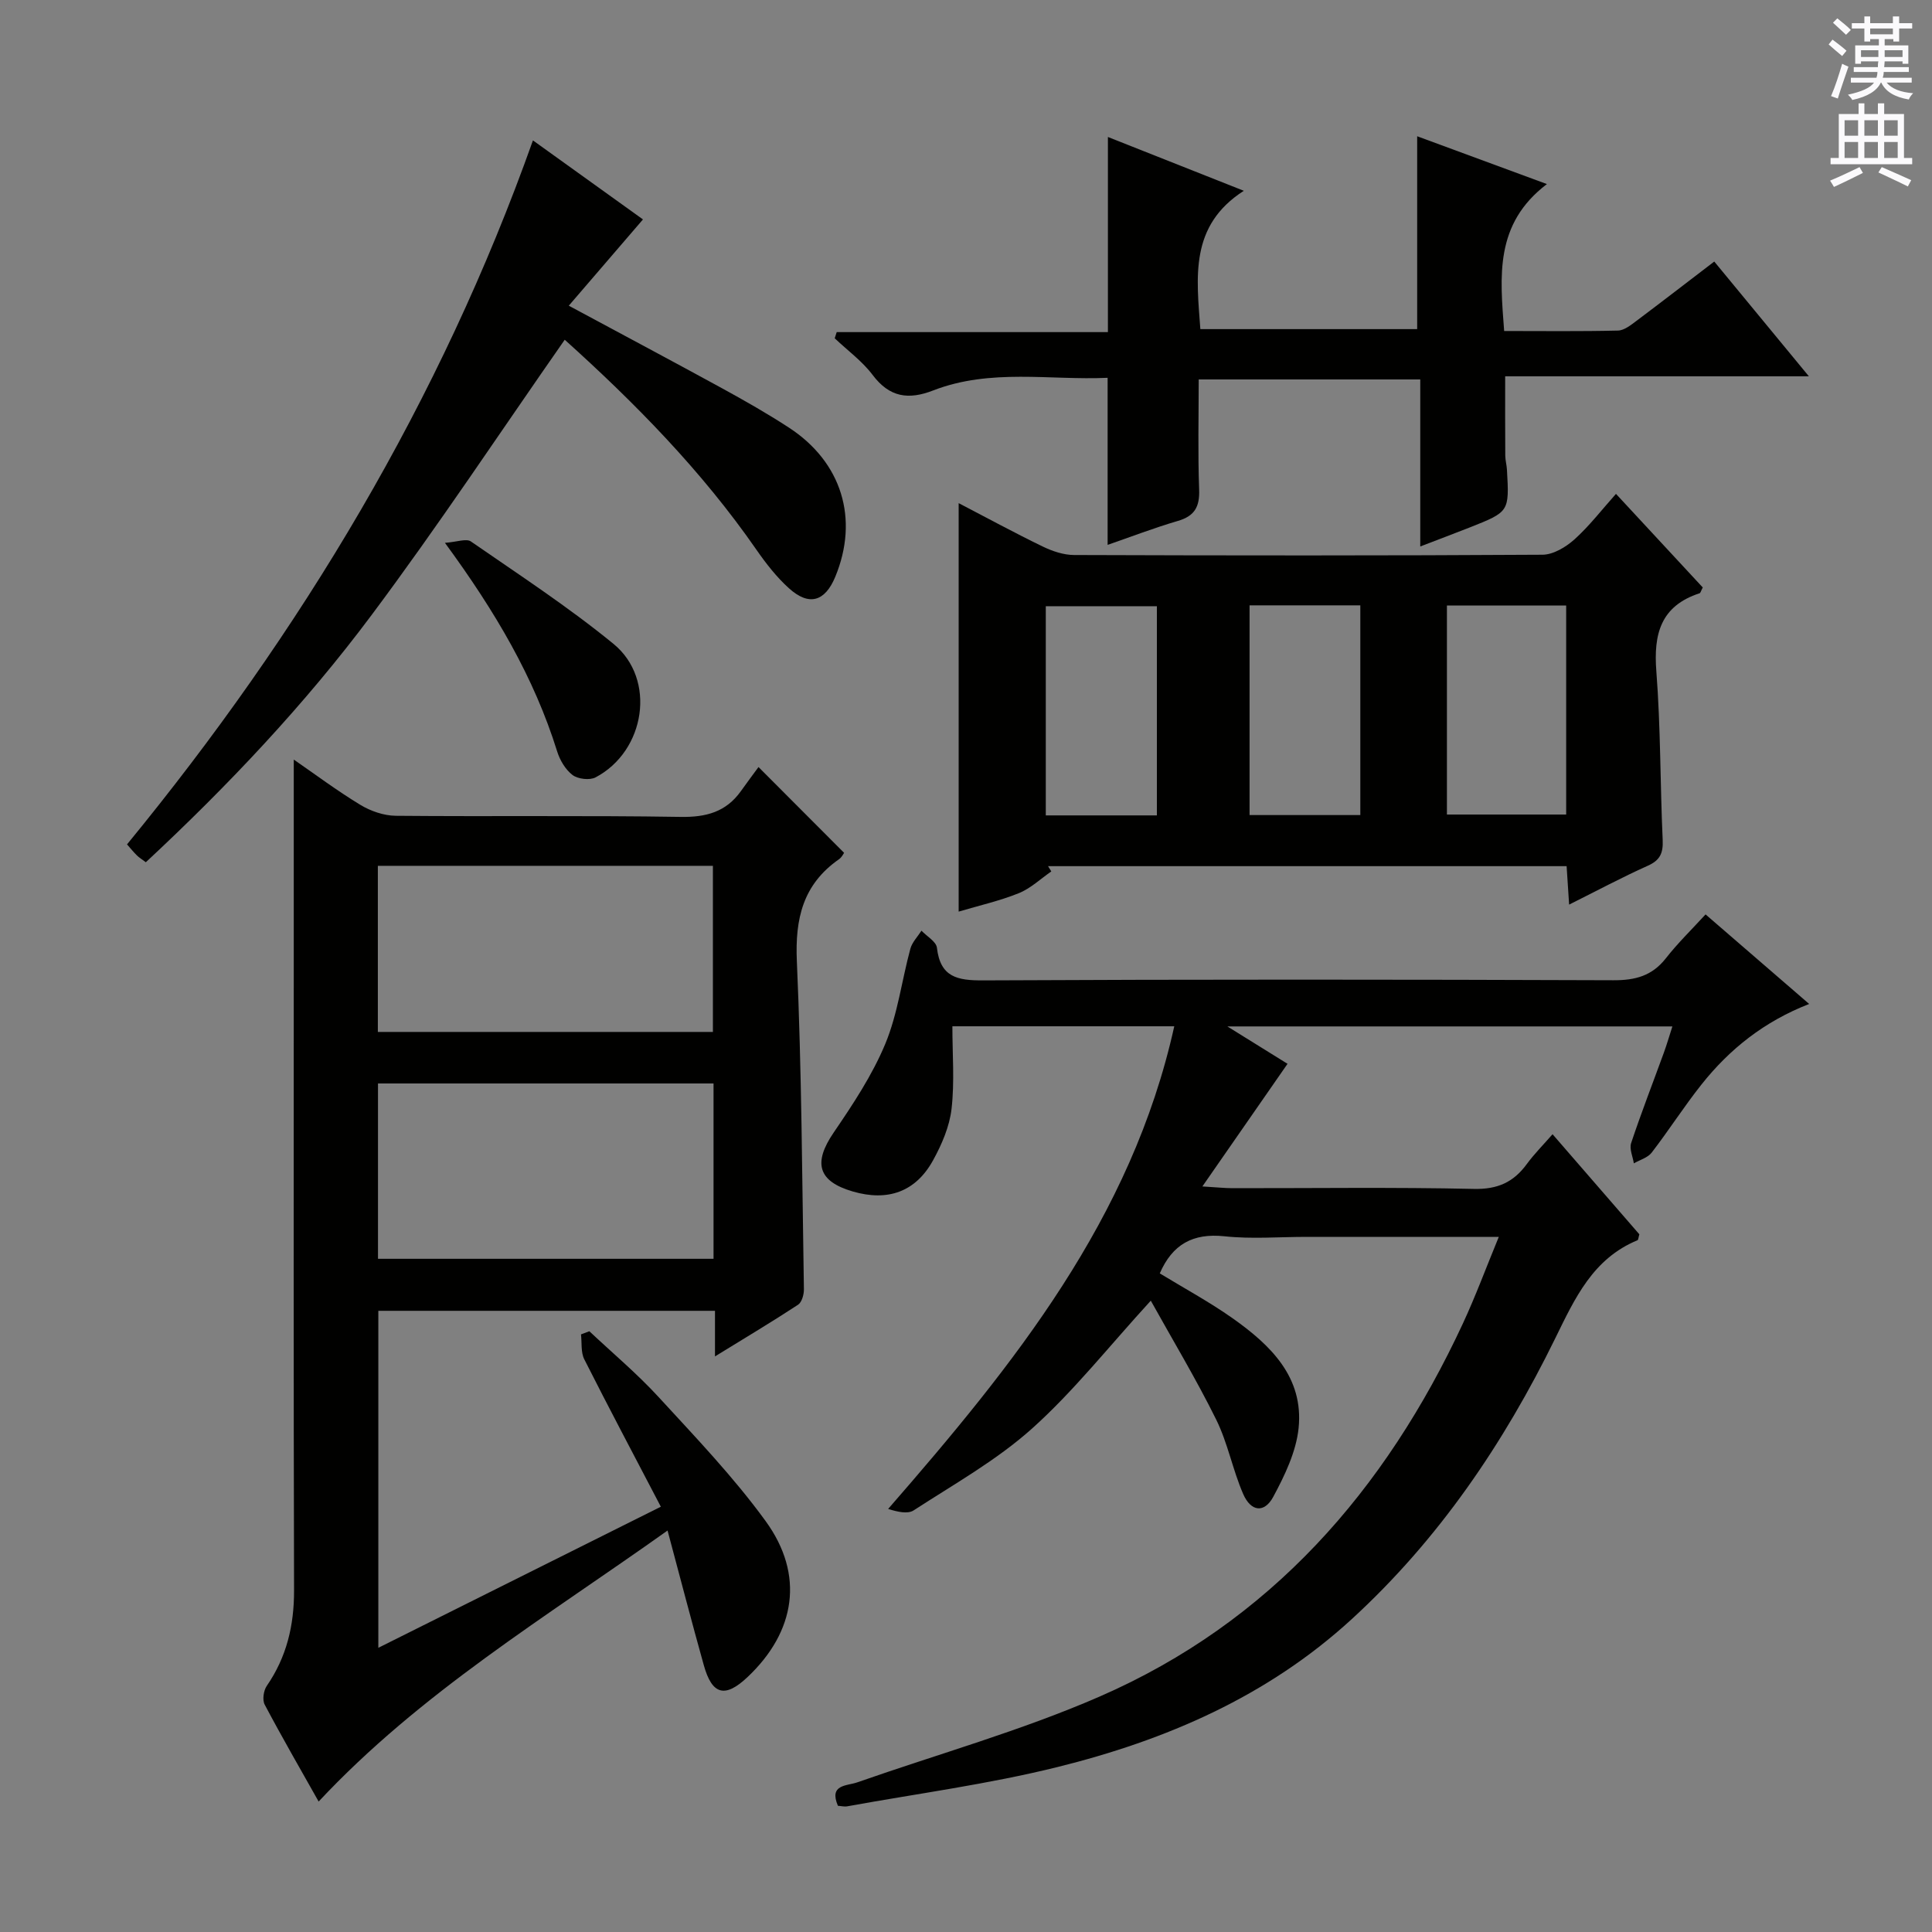 <svg enable-background="new 0 0 400 400" viewBox="0 0 400 400" xmlns="http://www.w3.org/2000/svg"><rect x="0" y="0" width="400" height="400" fill="#808080" stroke="none"/><g fill="#010100"><path d="m148.03 280.83c0-3.75 0-6.4 0-9.44-23.25 0-46.3 0-69.7 0v69.77c19.51-9.74 38.68-19.31 58.49-29.21-5.51-10.55-10.78-20.48-15.85-30.52-.74-1.46-.48-3.43-.68-5.16.58-.22 1.15-.43 1.73-.65 4.81 4.53 9.9 8.79 14.35 13.64 7.64 8.32 15.52 16.55 22.14 25.66 8.1 11.13 6.21 22.91-3.74 32.3-4.64 4.38-7.33 3.72-9.05-2.44-2.5-8.92-4.83-17.9-7.51-27.9-25.26 17.98-51.17 33.58-72.24 56.11-3.65-6.49-7.54-13.21-11.17-20.07-.51-.97-.24-2.9.43-3.87 4.12-5.99 5.67-12.52 5.65-19.77-.12-44.33-.06-88.67-.06-133 0-12.93 0-25.87 0-39.02 4.29 2.96 8.9 6.41 13.79 9.38 2.13 1.29 4.85 2.23 7.31 2.26 19.66.18 39.33-.09 59 .23 5.28.09 9.39-1.02 12.47-5.33 1.26-1.77 2.56-3.51 3.65-4.99 6.43 6.44 11.91 11.94 17.72 17.76-.11.14-.46.91-1.06 1.33-7.44 5.19-9.11 12.26-8.72 21.11 1 22.61 1.09 45.27 1.46 67.91.02 1.09-.43 2.7-1.21 3.21-5.38 3.53-10.91 6.83-17.2 10.7zm-69.77-56.51v36.3h69.47c0-12.23 0-24.14 0-36.3-23.17 0-46.08 0-69.47 0zm-.03-10.67h69.37c0-11.73 0-23.11 0-34.39-23.32 0-46.23 0-69.37 0z"/><path d="m353.12 189.32c7.36 6.36 14.13 12.21 21.45 18.54-9.28 3.61-16.47 9.33-22.3 16.68-3.62 4.56-6.76 9.49-10.31 14.1-.82 1.06-2.44 1.5-3.69 2.22-.22-1.41-.96-2.99-.56-4.2 2.1-6.3 4.51-12.49 6.78-18.73.61-1.67 1.1-3.39 1.76-5.42-30.58 0-60.58 0-92.14 0 5.25 3.26 9.24 5.74 12.46 7.74-5.69 8.2-11.28 16.25-17.63 25.39 3.14.19 4.68.36 6.22.36 16.67.02 33.34-.22 49.99.15 4.89.11 8.18-1.36 10.94-5.12 1.56-2.13 3.45-4.02 5.35-6.2 6.16 7.1 12.14 13.99 17.97 20.72-.2.67-.21 1.16-.39 1.23-9.21 3.81-12.93 11.95-17 20.26-10.68 21.81-24.15 41.7-42.23 58.25-17.43 15.96-38.39 24.99-60.86 30.56-14.3 3.55-29 5.49-43.52 8.13-.61.11-1.28-.07-1.93-.11-1.89-4.46 1.82-4.09 4-4.85 16.74-5.87 33.94-10.69 50.15-17.75 35.38-15.41 59.19-42.72 75.24-77.24 2.63-5.66 4.8-11.54 7.44-17.95-13.85 0-26.82 0-39.79 0-5.67 0-11.38.48-16.99-.12-6.56-.7-10.8 1.68-13.41 7.68 4.98 3.04 10.24 5.88 15.09 9.3 7.82 5.53 14.74 12.18 13.65 22.75-.51 4.88-2.86 9.78-5.24 14.2-1.86 3.45-4.64 3.11-6.25-.61-2.17-5.01-3.18-10.55-5.59-15.41-4.15-8.39-8.99-16.43-13.52-24.58-8.76 9.57-15.99 18.77-24.57 26.46-7.35 6.59-16.19 11.54-24.53 16.96-1.25.81-3.38.29-5.28-.3 26-29.86 50.39-59.99 59.24-99.93-15.84 0-31.1 0-45.94 0 0 5.77.47 11.49-.17 17.08-.42 3.67-2.02 7.39-3.83 10.67-3.6 6.54-9.38 8.56-16.6 6.46-7.26-2.11-8.26-5.93-3.98-12.2 3.99-5.85 7.99-11.88 10.69-18.37 2.58-6.21 3.41-13.13 5.19-19.69.37-1.36 1.51-2.5 2.3-3.74 1.11 1.17 3.05 2.25 3.2 3.53.7 6.08 4.19 6.79 9.56 6.76 43.5-.22 86.99-.19 130.49-.03 4.53.02 7.99-.9 10.84-4.51 2.46-3.15 5.34-5.95 8.25-9.12z"/><path d="m324.87 187.29c-.2-3.07-.35-5.36-.52-7.96-35.91 0-71.64 0-107.36 0 .22.36.44.72.67 1.09-2.23 1.54-4.28 3.52-6.74 4.51-3.97 1.6-8.21 2.55-12.44 3.81 0-28.15 0-56.15 0-84.57 5.73 2.98 11.5 6.12 17.4 8.98 2 .97 4.34 1.76 6.53 1.76 32.31.11 64.63.14 96.94-.06 2.24-.01 4.84-1.58 6.61-3.16 3.07-2.76 5.62-6.09 8.61-9.44 6.15 6.63 12.1 13.05 17.97 19.38-.36.66-.45 1.12-.66 1.2-8.04 2.62-9.56 8.41-8.95 16.18.9 11.6.78 23.27 1.31 34.9.12 2.71-.53 4.2-3.1 5.34-5.29 2.37-10.4 5.11-16.27 8.04zm-25.3-61.93v43.28h24.69c0-14.62 0-28.87 0-43.28-8.4 0-16.47 0-24.69 0zm-60.05 43.46c0-14.81 0-29.17 0-43.31-7.98 0-15.53 0-23 0v43.31zm19.19-.07h22.93c0-14.62 0-29 0-43.42-7.79 0-15.21 0-22.93 0z"/><path d="m354.92 54.15c6.49 7.87 12.7 15.41 19.59 23.76-21.44 0-42.08 0-62.88 0 0 5.92-.02 11.17.02 16.42.01.99.3 1.97.35 2.96.49 8.66.48 8.67-7.7 11.91-3.22 1.27-6.46 2.48-10.25 3.94 0-11.74 0-22.97 0-34.58-15.34 0-30.23 0-45.87 0 0 7.62-.19 15.22.09 22.81.13 3.58-.95 5.48-4.43 6.49-4.91 1.44-9.71 3.29-14.52 4.95 0-11.45 0-22.68 0-34.59-11.91.55-24.24-1.99-36.12 2.62-5.12 1.99-9.04 1.43-12.53-3.21-2.16-2.87-5.21-5.08-7.85-7.59.14-.43.27-.85.41-1.28h56.15c0-13.78 0-26.71 0-40.4 8.96 3.55 17.94 7.1 28.14 11.14-11.26 7.23-9.79 17.81-9 28.64h44.89c0-13.3 0-26.35 0-39.93 8.64 3.19 17.13 6.32 26.86 9.9-10.89 8.28-9.7 19.09-8.85 30.42 7.98 0 15.77.1 23.56-.09 1.31-.03 2.7-1.16 3.86-2.03 5.28-3.96 10.51-8.01 16.08-12.26z"/><path d="m30.19 178.52c-.84-.64-1.4-.97-1.85-1.42-.7-.69-1.32-1.46-2.04-2.28 36.06-43.97 64.9-91.89 84.04-145.75 7.39 5.3 15.45 11.09 22.78 16.36-5.06 5.89-9.99 11.62-15.36 17.86 11.43 6.15 21.65 11.58 31.79 17.13 4.66 2.55 9.3 5.19 13.75 8.09 11 7.15 14.59 18.93 9.63 30.92-2.13 5.14-5.44 6.11-9.58 2.37-2.56-2.31-4.75-5.12-6.73-7.97-11.36-16.39-25.22-30.46-39.7-43.49-13.36 19.13-26.14 38.46-39.99 57-13.82 18.51-29.71 35.32-46.74 51.18z"/><path d="m92.12 112.39c2.49-.18 4.42-.94 5.37-.29 9.97 6.9 20.17 13.55 29.54 21.22 8.91 7.3 6.61 22.19-3.73 27.63-1.22.64-3.64.35-4.76-.49-1.47-1.12-2.63-3.08-3.19-4.9-4.77-15.27-12.72-28.83-23.23-43.17z"/></g><path d="m378.6 9.2.8-1c.9.7 1.9 1.4 2.9 2.3l-.9 1.1c-1.1-.9-2-1.7-2.8-2.4zm.5 10.7c.9-2.1 1.6-4.3 2.3-6.7.4.2.8.4 1.3.6-.7 2.1-1.5 4.3-2.2 6.6zm.4-15.2.9-.9c1 .8 2 1.6 2.8 2.4l-1 1c-1-.9-1.9-1.8-2.7-2.5zm12.5-1.3h1.2v1.4h2.7v1.1h-2.7v2.7h-1.2v-.5h-1.8v1.3h4.9v3.8h-1.2v-.5h-3.7c0 .4-.1.9-.1 1.2h5.1v1h-5.2c0 .5-.1.9-.2 1.2h6v1h-5.2c1.1 1.3 2.9 2 5.5 2.2-.4.4-.7.8-.9 1.3-2.9-.5-4.8-1.6-5.7-3.5h-.1c-.8 1.7-2.7 2.9-5.9 3.6-.2-.4-.6-.8-.9-1.1 2.8-.6 4.6-1.4 5.4-2.5h-4.8v-1h5.3c.1-.3.2-.7.2-1.2h-4.9v-1h5c0-.4 0-.8.1-1.2h-3.6v.5h-1.2v-3.8h4.9v-1.3h-1.8v.5h-1.2v-2.7h-2.6v-1.1h2.6v-1.4h1.2v1.4h4.7v-1.4zm-6.7 8.4h3.6c0-.4 0-.9 0-1.4h-3.6zm1.9-4.7h4.7v-1.2h-4.7zm6.7 3.3h-3.7v1.4h3.7z" fill="#fbfafc"/><path d="m384.7 21.4h1.3v2.2h2.8v-2.2h1.3v2.2h4.1v9.1h1.7v1.3h-16.9v-1.3h1.7v-9.1h4.1v-2.2zm.3 13.2.7 1.2c-1.8.9-3.8 1.9-6 2.9-.2-.4-.5-.8-.8-1.3 2.4-1 4.4-2 6.1-2.8zm-3.1-6.5h2.8v-3.2h-2.8zm0 4.6h2.8v-3.3h-2.8zm4.1-4.6h2.8v-3.2h-2.8zm0 4.6h2.8v-3.3h-2.8zm3.6 1.9c2.1.9 4.1 1.8 6.1 2.7l-.7 1.3c-2.2-1.1-4.2-2-6.1-2.9zm3.3-9.7h-2.8v3.2h2.8zm-2.8 7.8h2.8v-3.3h-2.8z" fill="#fbfafc"/></svg>